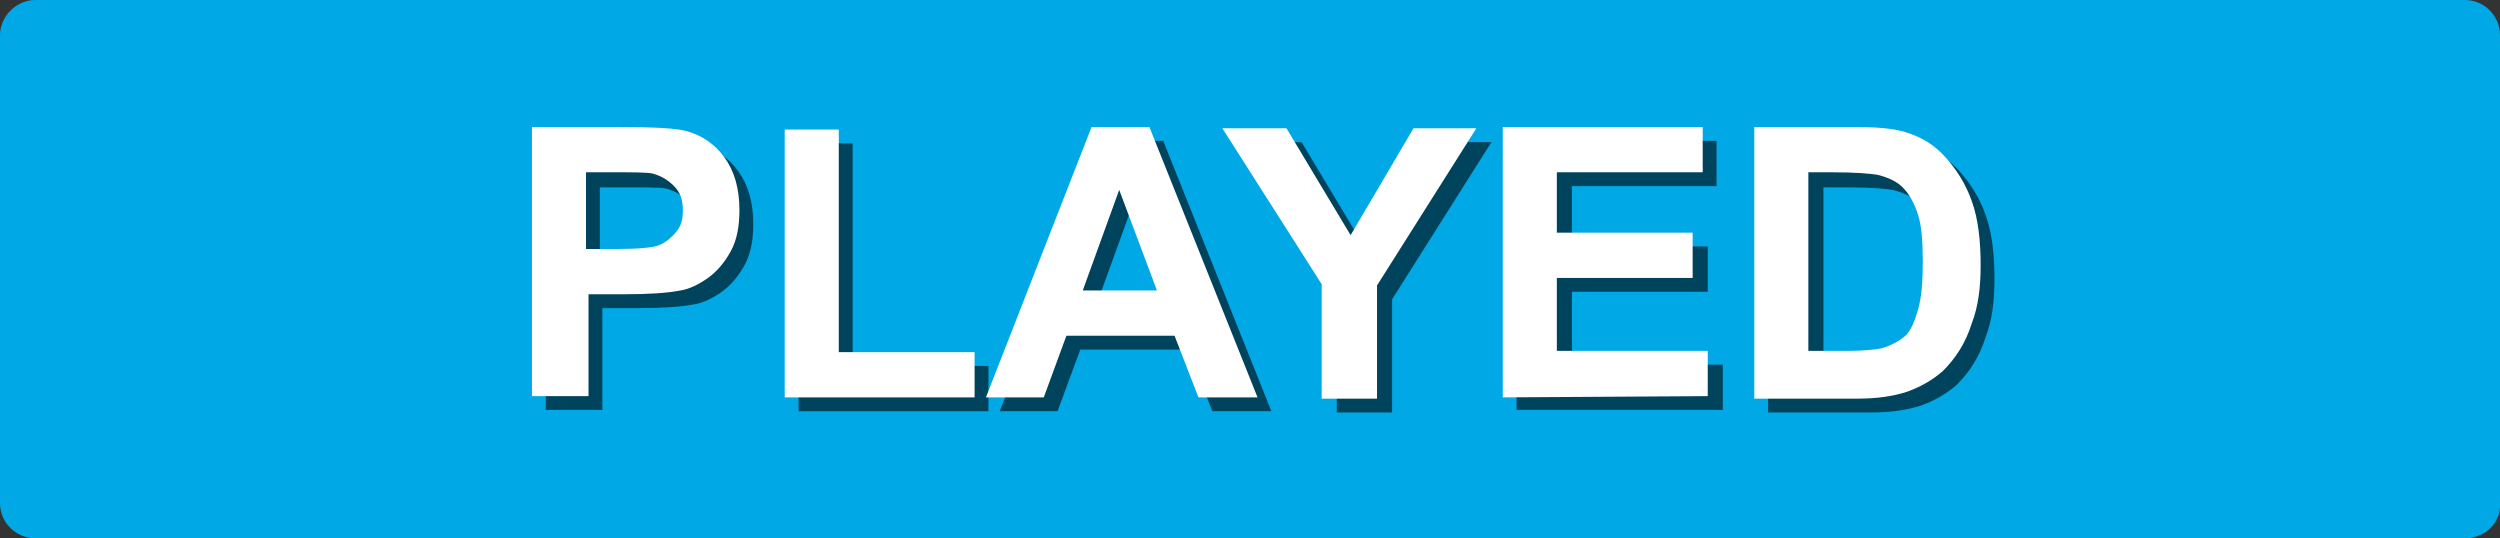<?xml version="1.0" encoding="utf-8"?>
<!-- Generator: Adobe Illustrator 19.2.1, SVG Export Plug-In . SVG Version: 6.00 Build 0)  -->
<svg version="1.1" id="Слой_1_xA0_Изображение_1_"
	 xmlns="http://www.w3.org/2000/svg" xmlns:xlink="http://www.w3.org/1999/xlink" x="0px" y="0px" viewBox="0 0 198.8 42.8"
	 style="enable-background:new 0 0 198.8 42.8;" xml:space="preserve">
<rect x="0" y="0" width="198.8" height="42.8" fill="#333333" stroke="none"/>
<style type="text/css">
	.st0{fill:#00A8E6;}
	.st1{opacity:0.6;}
	.st2{fill:#FFFFFF;}
</style>
<g>
	<g>
		<path class="st0" d="M196,42.8H2.8C1.3,42.8,0,41.6,0,40V2.8C0,1.3,1.3,0,2.8,0H196c1.6,0,2.8,1.3,2.8,2.8V40
			C198.9,41.6,197.6,42.8,196,42.8z"/>
	</g>
</g>
<g>
	<g class="st1">
		<path d="M43.4,32.7V11.2h7c2.6,0,4.4,0.1,5.2,0.3c1.2,0.3,2.3,1,3.1,2.1s1.2,2.5,1.2,4.2c0,1.3-0.2,2.4-0.7,3.3s-1.1,1.6-1.8,2.1
			s-1.5,0.9-2.2,1c-1,0.2-2.5,0.3-4.5,0.3h-2.8v8.1h-4.5V32.7z M47.7,14.9V21h2.4c1.7,0,2.9-0.1,3.4-0.3s1-0.6,1.4-1.1
			s0.5-1,0.5-1.7c0-0.8-0.2-1.4-0.7-1.9c-0.5-0.5-1-0.8-1.7-1c-0.5-0.1-1.6-0.1-3.1-0.1H47.7z"/>
		<path d="M63.5,32.7V11.4h4.3v17.7h10.8v3.6H63.5z"/>
		<path d="M101.1,32.7h-4.7l-1.9-4.9h-8.6l-1.8,4.9h-4.6l8.4-21.5h4.6L101.1,32.7z M93.1,24.2l-3-8l-2.9,8H93.1z"/>
		<path d="M106.3,32.7v-9l-7.9-12.4h5.1l5.1,8.5l5-8.5h5l-7.9,12.5v9h-4.4V32.7z"/>
		<path d="M120.6,32.7V11.2h15.9v3.6H125v4.8h10.8v3.6H125V29h12v3.6h-16.4V32.7z"/>
		<path d="M140.6,11.2h7.9c1.8,0,3.1,0.1,4.1,0.4c1.3,0.4,2.3,1,3.2,2s1.6,2.1,2.1,3.5s0.7,3.1,0.7,5.1c0,1.8-0.2,3.3-0.7,4.6
			c-0.5,1.6-1.3,2.8-2.3,3.8c-0.8,0.7-1.8,1.3-3,1.7c-1,0.3-2.2,0.5-3.8,0.5h-8.2V11.2z M145,14.9v14.2h3.2c1.2,0,2.1-0.1,2.6-0.2
			c0.7-0.2,1.3-0.5,1.8-0.9s0.8-1.1,1.1-2.1s0.4-2.3,0.4-3.9s-0.1-2.9-0.4-3.8s-0.7-1.6-1.2-2.1c-0.5-0.5-1.2-0.8-2-1
			c-0.6-0.1-1.8-0.2-3.6-0.2C146.9,14.9,145,14.9,145,14.9z"/>
	</g>
	<g>
		<g>
			<path class="st2" d="M42.3,31.6V10.1h7c2.6,0,4.4,0.1,5.2,0.3c1.2,0.3,2.3,1,3.1,2.1s1.2,2.5,1.2,4.2c0,1.3-0.2,2.4-0.7,3.3
				s-1.1,1.6-1.8,2.1s-1.5,0.9-2.2,1c-1,0.2-2.5,0.3-4.5,0.3h-2.8v8.1h-4.5V31.6z M46.6,13.7v6.1H49c1.7,0,2.9-0.1,3.4-0.3
				s1-0.6,1.4-1.1s0.5-1,0.5-1.7c0-0.8-0.2-1.4-0.7-1.9s-1-0.8-1.7-1c-0.5-0.1-1.6-0.1-3.1-0.1C48.8,13.7,46.6,13.7,46.6,13.7z"/>
			<path class="st2" d="M62.4,31.6V10.3h4.3V28h10.8v3.6H62.4z"/>
			<path class="st2" d="M100,31.6h-4.7l-1.9-4.9h-8.6L83,31.6h-4.6l8.4-21.5h4.6L100,31.6z M92,23.1l-3-8l-2.9,8H92z"/>
			<path class="st2" d="M105.1,31.6v-9l-7.9-12.4h5.1l5.1,8.5l5-8.5h5l-7.9,12.5v9h-4.4V31.6z"/>
			<path class="st2" d="M119.5,31.6V10.1h15.9v3.6h-11.6v4.8h10.8v3.6h-10.8v5.8h12v3.6L119.5,31.6L119.5,31.6z"/>
			<path class="st2" d="M139.5,10.1h7.9c1.8,0,3.1,0.1,4.1,0.4c1.3,0.4,2.3,1,3.2,2s1.6,2.1,2.1,3.5s0.7,3.1,0.7,5.1
				c0,1.8-0.2,3.3-0.7,4.6c-0.5,1.6-1.3,2.8-2.3,3.8c-0.8,0.7-1.8,1.3-3,1.7c-1,0.3-2.2,0.5-3.8,0.5h-8.2V10.1z M143.8,13.7v14.2
				h3.2c1.2,0,2.1-0.1,2.6-0.2c0.7-0.2,1.3-0.5,1.8-0.9s0.8-1.1,1.1-2.1s0.4-2.3,0.4-3.9s-0.1-2.9-0.4-3.8s-0.7-1.6-1.2-2.1
				s-1.2-0.8-2-1c-0.6-0.1-1.8-0.2-3.6-0.2H143.8z"/>
		</g>
	</g>
</g>
</svg>
